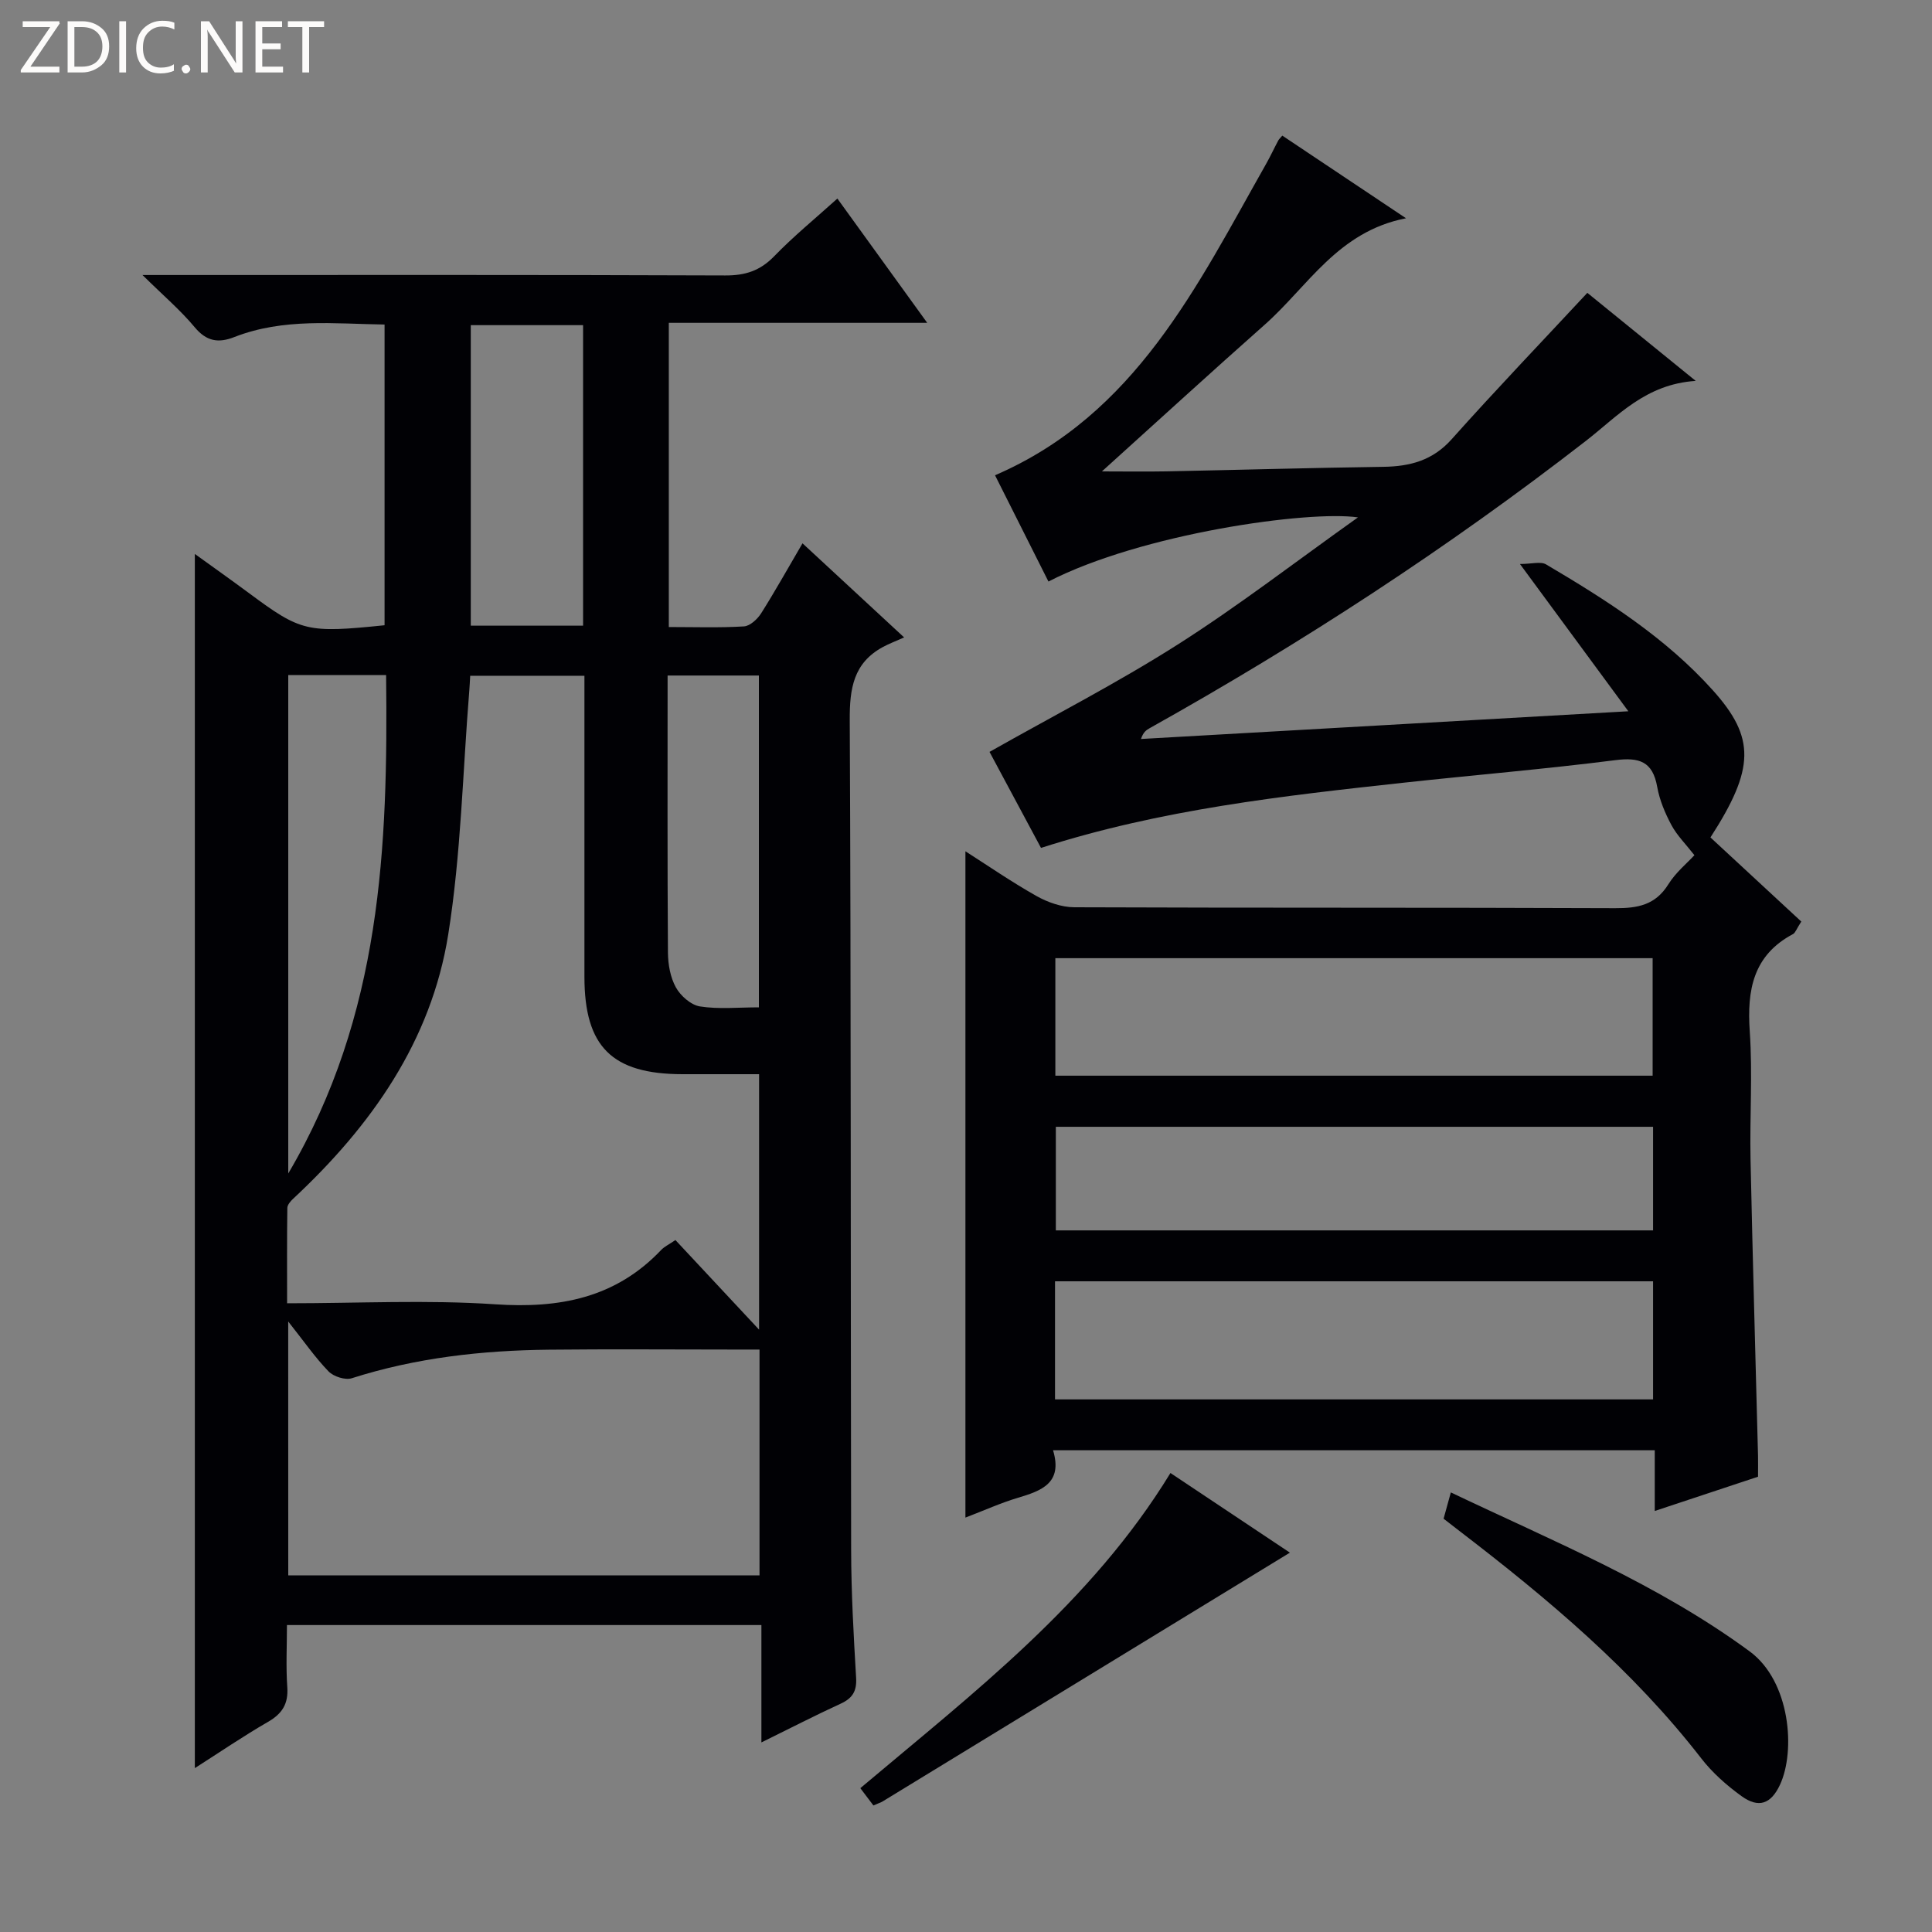 <svg enable-background="new 0 0 400 400" viewBox="0 0 400 400" xmlns="http://www.w3.org/2000/svg"><rect x="0" y="0" width="400" height="400" fill="#808080" stroke="none"/><g fill="#fcfbfa"><path d="m12.4 4.8-6.1 9h6v1.2h-8v-.5l6.1-8.9h-5.7v-1.2h7.6v.4z"/><path d="m14 15v-10.6h3c1.6 0 2.9.5 4 1.4s1.6 2.2 1.6 3.8-.5 3-1.6 3.9-2.4 1.5-4 1.5zm1.4-9.4v8.2h1.6c1.3 0 2.4-.4 3.1-1.1s1.1-1.8 1.1-3.1-.4-2.3-1.2-3-1.8-1-3.1-1z"/><path d="m26.1 4.4v10.6h-1.4v-10.6z"/><path d="m36.1 14.6c-.8.4-1.8.6-2.9.6-1.5 0-2.7-.5-3.6-1.4s-1.4-2.2-1.4-3.8c0-1.7.5-3.1 1.5-4.1s2.3-1.6 3.9-1.6c1 0 1.8.1 2.5.4v1.4c-.8-.4-1.6-.6-2.5-.6-1.2 0-2.1.4-2.9 1.2s-1.1 1.8-1.1 3.2c0 1.3.3 2.3 1 3s1.6 1.1 2.7 1.1c1 0 2-.2 2.7-.7v1.3z"/><path d="m37.6 14.3c0-.2.1-.5.3-.6s.4-.3.6-.3c.3 0 .5.1.6.3s.3.4.3.6-.1.4-.3.6-.4.3-.6.3c-.3 0-.5-.1-.6-.3s-.3-.4-.3-.6z"/><path d="m50.2 15h-1.6l-5.3-8.2c-.2-.2-.3-.5-.4-.7 0 .2.1.7.1 1.5v7.4h-1.4v-10.6h1.7l5.2 8.1c.2.4.4.6.4.7 0-.3-.1-.8-.1-1.5v-7.3h1.4z"/><path d="m58.6 15h-5.7v-10.6h5.5v1.2h-4.1v3.4h3.8v1.2h-3.8v3.6h4.3z"/><path d="m67.1 5.6h-3.1v9.4h-1.4v-9.4h-3v-1.2h7.5z"/></g><path d="m166.15 112.49c6.7 6.2 13.01 12.05 21.04 19.48-1.7.76-3.12 1.29-4.44 2.01-6.05 3.3-6.85 8.57-6.82 15.05.28 57.31.17 114.62.29 171.93.02 8.81.51 17.62 1.03 26.42.16 2.78-.76 4.23-3.22 5.36-5.22 2.39-10.32 5.03-16.39 8.01 0-8.62 0-16.33 0-24.3-32.93 0-65.18 0-98.23 0 0 4.32-.23 8.61.07 12.86.24 3.46-1.05 5.49-4 7.19-5.13 2.96-10.03 6.31-15.14 9.57 0-83.83 0-167.17 0-251.38 3.87 2.8 7.57 5.41 11.2 8.1 10.76 7.99 12.03 8.31 28.08 6.66 0-20.52 0-41.09 0-62.26-10.34-.14-20.91-1.4-31.12 2.6-3.3 1.29-5.75.89-8.19-2.04-2.93-3.52-6.47-6.53-10.81-10.81h6.68c37.99 0 75.97-.06 113.96.09 4.13.02 7.22-.96 10.13-3.96 4.02-4.15 8.52-7.83 13.1-11.96 6.17 8.54 12.09 16.73 18.6 25.73-18.27 0-35.75 0-53.5 0v62.98c5.34 0 10.46.18 15.55-.13 1.27-.08 2.81-1.51 3.58-2.73 2.91-4.61 5.57-9.39 8.55-14.47zm-26.31 144.25c5.7 6.11 11.21 12.01 17.32 18.55 0-18.17 0-35.33 0-52.89-5.57 0-10.71.01-15.86 0-14.59-.02-20.29-5.67-20.3-20.15-.01-18.99 0-37.98 0-56.97 0-1.78 0-3.56 0-5.37-8.22 0-15.9 0-23.65 0-.08 1.32-.11 2.15-.18 2.97-1.37 16.88-1.71 33.92-4.37 50.6-3.52 22.09-15.97 39.68-32.14 54.74-.53.49-1.16 1.24-1.17 1.87-.09 6.44-.05 12.89-.05 19.74 14.83 0 29.01-.74 43.08.21 13.3.9 24.92-1.29 34.37-11.25.67-.7 1.62-1.14 2.95-2.05zm-80.16 69.42h97.57c0-15.68 0-30.92 0-46.75-2.11 0-3.89 0-5.68 0-12.66 0-25.32-.11-37.98.03-13.83.15-27.48 1.67-40.76 5.91-1.35.43-3.76-.34-4.8-1.41-2.79-2.88-5.09-6.22-8.36-10.34.01 18.28.01 35.19.01 52.56zm0-83.2c19.32-32.8 20.66-67.67 20.26-103.19-6.9 0-13.45 0-20.26 0zm61.04-175.64c-7.97 0-15.54 0-23.25 0v62.22h23.25c0-20.78 0-41.34 0-62.22zm36.4 141.24c0-23.46 0-46.15 0-68.7-6.55 0-12.61 0-18.9 0 0 19.42-.06 38.4.07 57.37.02 2.43.49 5.13 1.65 7.21.97 1.75 3.12 3.64 4.98 3.93 3.87.61 7.9.19 12.2.19z" fill="#010105"/><path d="m217.07 120.4c-3.78-7.53-7.41-14.75-11.06-22 29.12-12.57 41.82-39.2 56.11-64.44.9-1.59 1.67-3.26 2.53-4.87.15-.28.42-.51.84-1.01 8.16 5.45 16.34 10.91 25.61 17.11-14.12 2.74-20.31 14.11-29.24 22.02-11.18 9.9-22.2 19.99-33.72 30.39 4.6 0 8.97.07 13.34-.01 14.98-.3 29.95-.73 44.93-.94 5.53-.08 10.21-1.31 14.14-5.71 9.05-10.14 18.46-19.96 28.09-30.31 6.85 5.57 14.13 11.48 22.44 18.23-10.43.68-16.17 7.33-22.75 12.43-28.57 22.17-58.78 41.84-90.32 59.48-.68.38-1.32.82-1.78 2.23 33.18-1.89 66.35-3.78 100.9-5.74-7.6-10.32-14.52-19.73-22.44-30.49 2.43 0 4.3-.58 5.42.09 12.49 7.38 24.73 15.15 34.53 26.07 8.81 9.82 8.69 16.2-.51 30.45 6.21 5.75 12.52 11.59 18.81 17.42-1.03 1.59-1.24 2.34-1.72 2.59-8.27 4.4-9.54 11.59-8.95 20.16.6 8.79-.02 17.66.16 26.48.43 20.45 1.03 40.9 1.55 61.35.03 1.32 0 2.65 0 4.36-6.88 2.28-13.73 4.55-21.38 7.09 0-4.6 0-8.5 0-12.57-41.72 0-82.8 0-124.58 0 2.06 6.8-2.39 8.39-7.3 9.85-3.46 1.03-6.79 2.54-10.84 4.09 0-46.24 0-91.91 0-137.95 4.54 2.9 9.5 6.32 14.73 9.27 2.33 1.31 5.2 2.31 7.83 2.32 37.32.15 74.65.03 111.97.19 4.67.02 8.33-.65 11-4.94 1.55-2.49 3.95-4.44 5.4-6.03-1.81-2.32-3.61-4.1-4.75-6.22-1.32-2.47-2.46-5.17-2.95-7.91-.94-5.31-3.73-6.18-8.73-5.54-14.49 1.84-29.07 3.06-43.59 4.64-25.24 2.75-50.48 5.56-75.26 13.52-3.66-6.82-7.32-13.65-10.66-19.88 13.2-7.47 26.46-14.27 38.97-22.23 12.59-8.01 24.45-17.18 37.31-26.32-10.23-1.49-44.78 3.34-64.08 13.28zm125.09 102.31c0-8.39 0-16.43 0-24.33-41.5 0-82.57 0-123.66 0v24.33zm-123.73 67.02h123.82c0-8.26 0-16.33 0-24.45-41.4 0-82.49 0-123.82 0zm123.82-56.44c-41.4 0-82.49 0-123.65 0v21.45h123.65c0-7.12 0-14.05 0-21.45z" fill="#010105"/><path d="m180.83 373.8c-.88-1.17-1.66-2.19-2.71-3.58 23.43-19.75 47.8-38.38 64.21-65.25 8.25 5.5 16.44 10.96 24.73 16.49-28.28 17.28-56.28 34.39-84.28 51.48-.42.26-.91.4-1.95.86z" fill="#010105"/><path d="m298.88 314.43c.54-1.93.97-3.52 1.5-5.44 21.2 10.11 42.86 18.93 61.88 32.92 8.41 6.19 9.55 20.6 6.25 27.64-1.85 3.94-4.39 4.89-7.96 2.31-3.06-2.22-6.01-4.82-8.31-7.79-14.19-18.31-31.72-33.02-49.95-47-1.05-.8-2.09-1.62-3.41-2.64z" fill="#010105"/></svg>